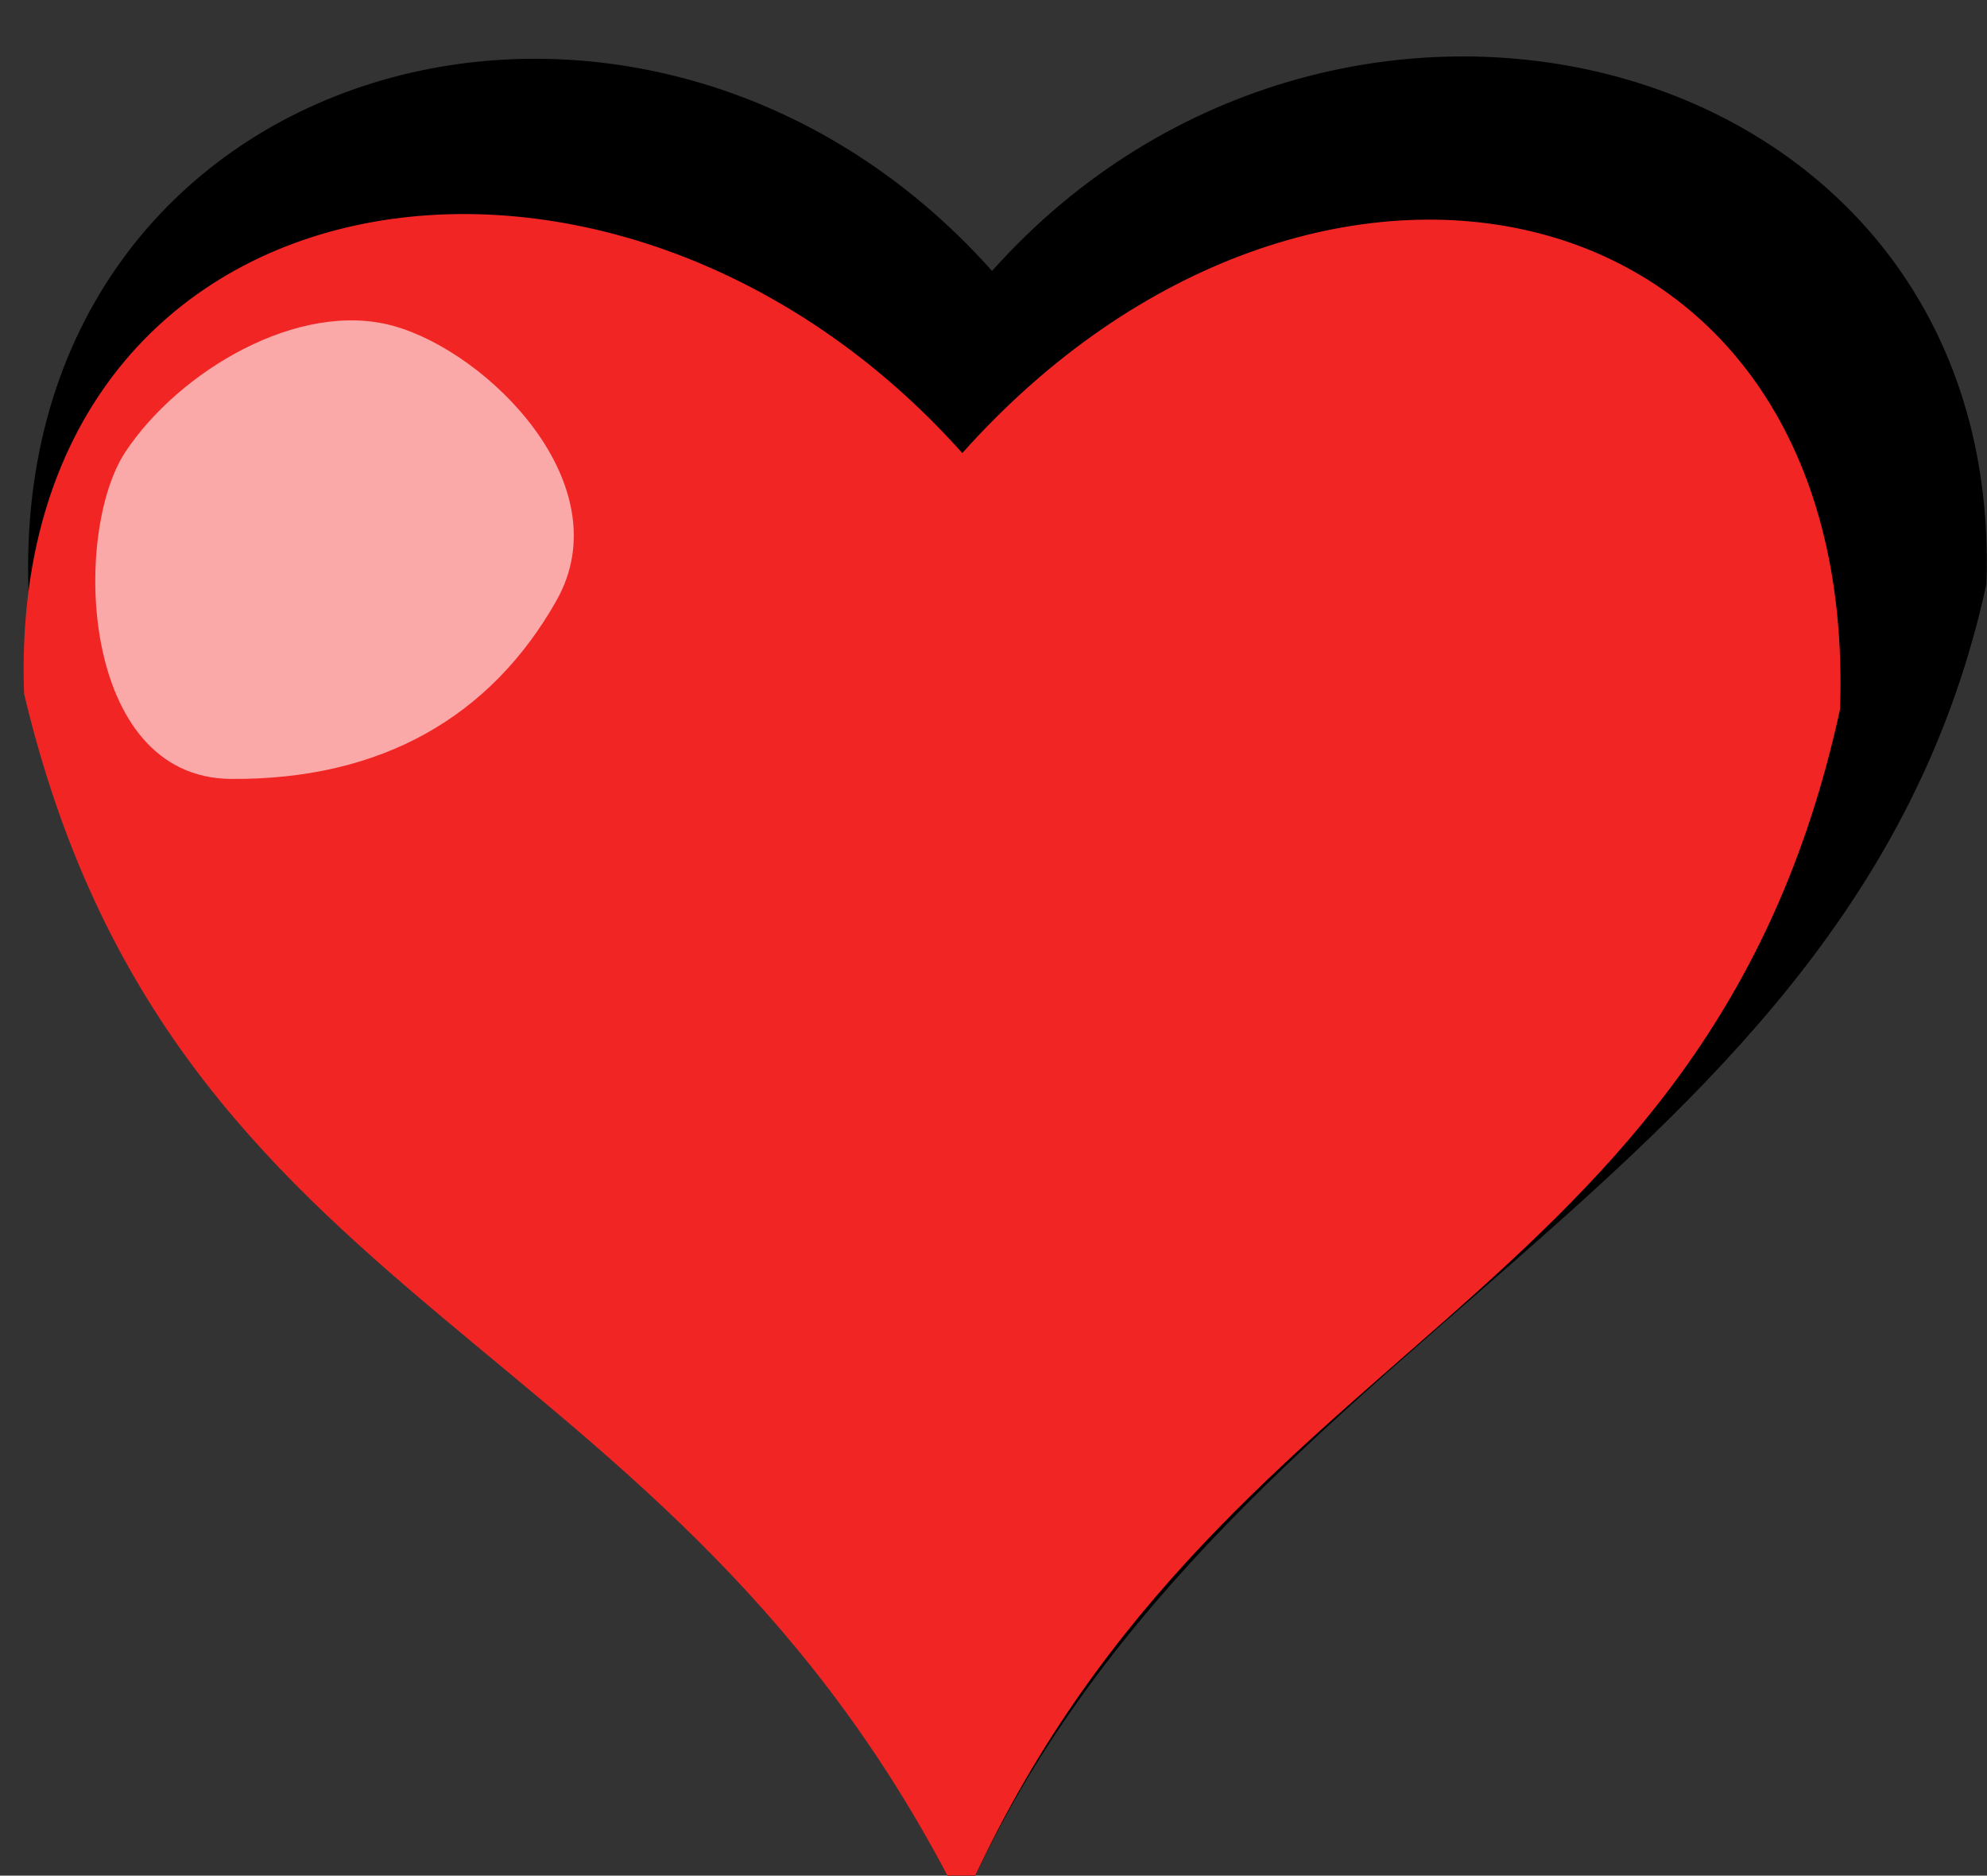 <svg xmlns="http://www.w3.org/2000/svg" width="344.1" height="324.77" viewBox="0 0 344.1 324.77"><rect x="0" y="0" width="344.1" height="324.77" fill="#333333" stroke="none"/><defs><style>.cls-1{fill:#f22525;}.cls-2{opacity:0.6;}.cls-3{fill:#fff;}</style></defs><g id="Layer_3" data-name="Layer 3"><path d="M344,101.13c3.26-92.59-111.51-122.21-172.2-54.22C111.18-21,1.63,9.71,4.94,102.36,30.75,211.28,116.38,228.5,166.62,329.77,210.05,230.81,321.23,206,344,101.13Z"/><path class="cls-1" d="M318.65,122.82c3.26-92.59-91.34-112.36-152-44.37C106,10.51.86,27.47,4.17,120.11,30,229,116.38,228.5,166.62,329.77,210.05,230.81,295.85,227.7,318.65,122.82Z"/><g class="cls-2"><path class="cls-3" d="M96.36,104c-11.3,20-30.2,31.08-56.39,30.87S12.47,92.19,21.72,78.24s30-26.38,46.44-21.8S107.67,84,96.36,104Z"/></g></g></svg>

